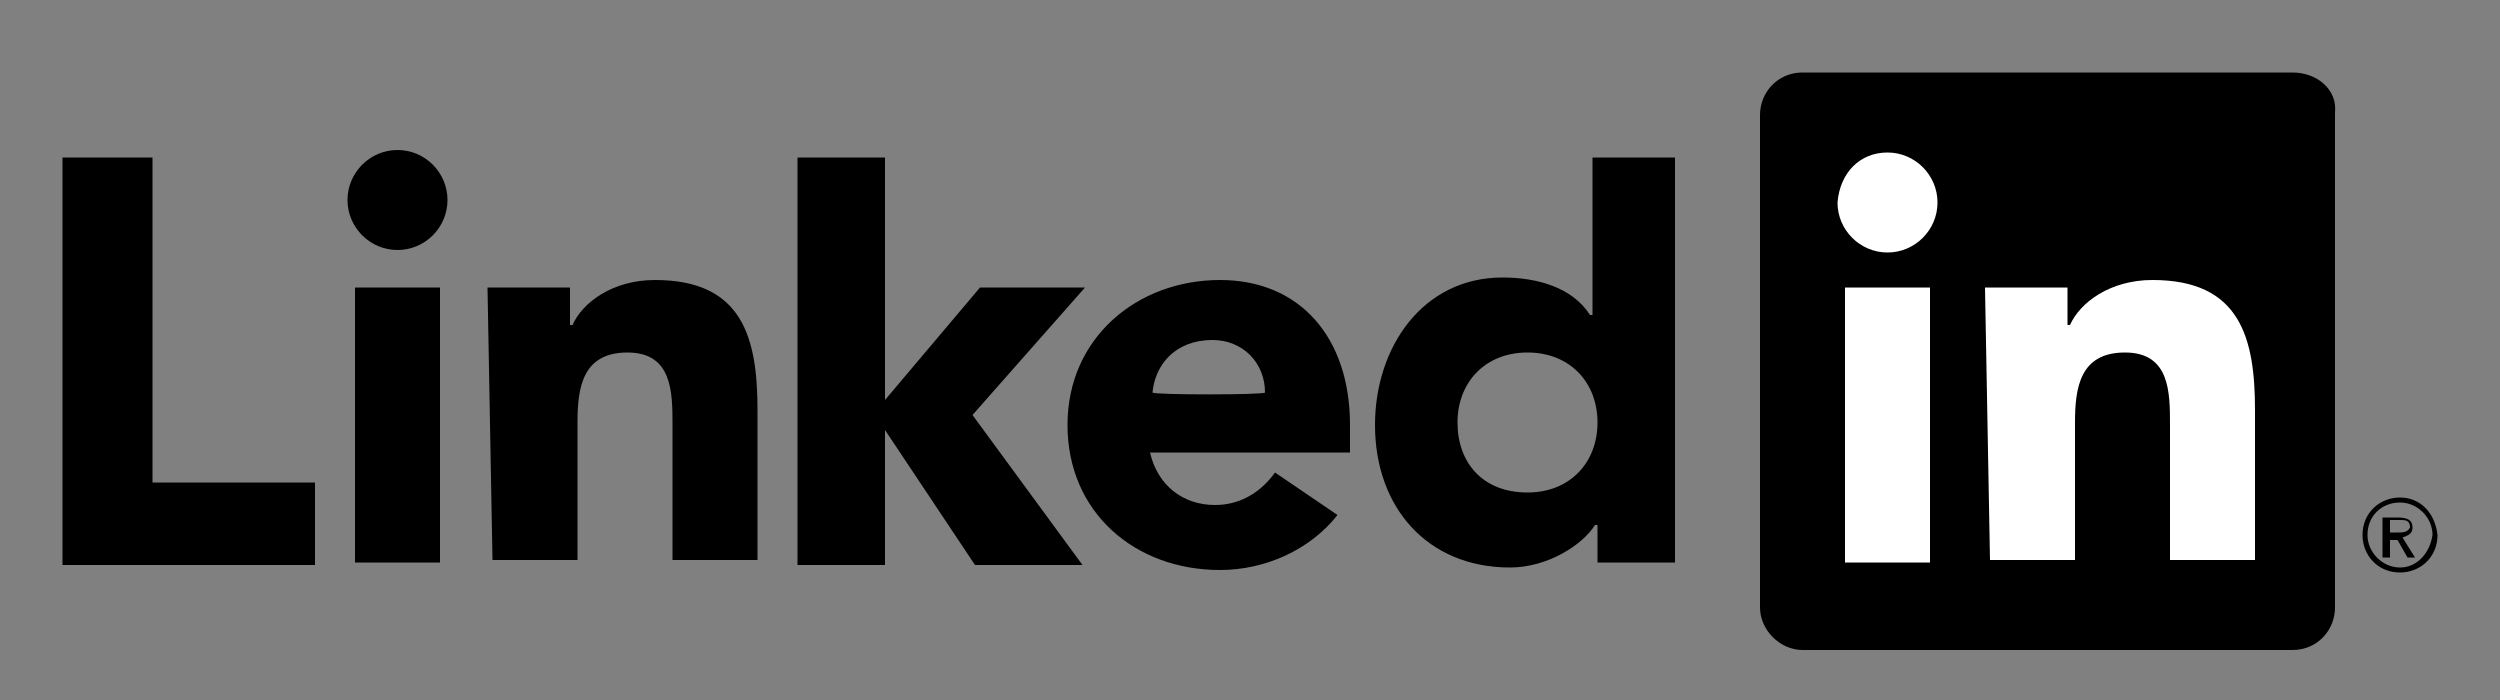 <?xml version="1.0" encoding="utf-8"?>
<!-- Generator: Adobe Illustrator 28.3.0, SVG Export Plug-In . SVG Version: 6.00 Build 0)  -->
<svg version="1.1" id="Layer_1" xmlns="http://www.w3.org/2000/svg" xmlns:xlink="http://www.w3.org/1999/xlink" x="0px" y="0px"
	 width="100px" height="28px" viewBox="0 0 100 28" style="enable-background:new 0 0 100 28;" xml:space="preserve">
<rect x="0" y="0" width="100" height="28" fill="#808080" stroke="none"/>
<style type="text/css">
	.st0{fill:#FFFFFF;}
</style>
<g>
	<path d="M96.1,21.5c0.3-0.1,0.4-0.2,0.4-0.4c0-0.3-0.2-0.4-0.6-0.4h-0.6v1.6h0.3v-0.7h0.3l0.4,0.7h0.3L96.1,21.5z M95.9,21.3h-0.3
		v-0.5H96c0.2,0,0.4,0,0.4,0.3C96.3,21.3,96.1,21.3,95.9,21.3L95.9,21.3z"/>
	<path d="M96,19.9c-0.8,0-1.5,0.6-1.5,1.5c0,0.8,0.6,1.5,1.5,1.5c0.8,0,1.5-0.6,1.5-1.5C97.4,20.5,96.8,19.9,96,19.9z M96,22.7
		c-0.7,0-1.3-0.6-1.3-1.3c0-0.8,0.6-1.3,1.3-1.3s1.3,0.6,1.3,1.3C97.2,22.1,96.7,22.7,96,22.7z M2.5,6.3h3.6v13h6.5v3.3H2.5V6.3z
		 M14.2,11.5h3.4v11h-3.4V11.5z M15.9,6c1.1,0,2,0.9,2,2s-0.9,2-2,2s-2-0.9-2-2S14.8,6,15.9,6 M31.9,6.3h3.5V16l3.8-4.5h4.2
		l-4.5,5.1l4.4,6H39l-3.6-5.4v5.4h-3.5V6.3z M19.5,11.5h3.3V13h0.1c0.4-0.9,1.6-1.8,3.3-1.8c3.5,0,4.1,2.3,4.1,5.2v6h-3.4V17
		c0-1.3,0-2.9-1.8-2.9s-2,1.4-2,2.8v5.5h-3.4L19.5,11.5L19.5,11.5z"/>
	<path d="M50.6,15.7c0-1.2-0.9-2.1-2.1-2.1c-1.5,0-2.3,1-2.4,2.1C46.1,15.8,50.6,15.8,50.6,15.7z M53.5,20.6
		c-1.1,1.4-2.9,2.2-4.7,2.2c-3.4,0-6.1-2.3-6.1-5.8s2.8-5.8,6.1-5.8c3.2,0,5.2,2.3,5.2,5.8v1.1h-8c0.3,1.3,1.3,2.1,2.6,2.1
		c1.1,0,1.9-0.6,2.4-1.3L53.5,20.6z M61.1,14.1c-1.7,0-2.8,1.2-2.8,2.8s1,2.8,2.8,2.8c1.7,0,2.8-1.2,2.8-2.8S62.8,14.1,61.1,14.1
		 M67,22.5h-3.1V21h-0.1c-0.5,0.8-1.9,1.7-3.4,1.7c-3.3,0-5.4-2.4-5.4-5.7c0-3.1,1.9-5.9,5.1-5.9c1.4,0,2.8,0.4,3.5,1.5h0.1V6.3H67
		V22.5z"/>
	<path d="M91.7,2.9H72.1c-1,0-1.7,0.8-1.7,1.7v19.7c0,0.9,0.8,1.7,1.7,1.7h19.6c1,0,1.7-0.8,1.7-1.7V4.5C93.5,3.6,92.7,2.9,91.7,2.9
		z"/>
	<g>
		<path class="st0" d="M73.8,11.5h3.4v11h-3.4V11.5z M75.5,6.1c1.1,0,2,0.9,2,2s-0.9,2-2,2s-2-0.9-2-2C73.6,6.9,74.4,6.1,75.5,6.1
			 M79.4,11.5h3.3V13h0.1c0.4-0.9,1.6-1.8,3.3-1.8c3.5,0,4.1,2.3,4.1,5.2v6h-3.4V17c0-1.3,0-2.9-1.8-2.9s-2,1.4-2,2.8v5.5h-3.4
			L79.4,11.5L79.4,11.5z"/>
	</g>
</g>
</svg>
